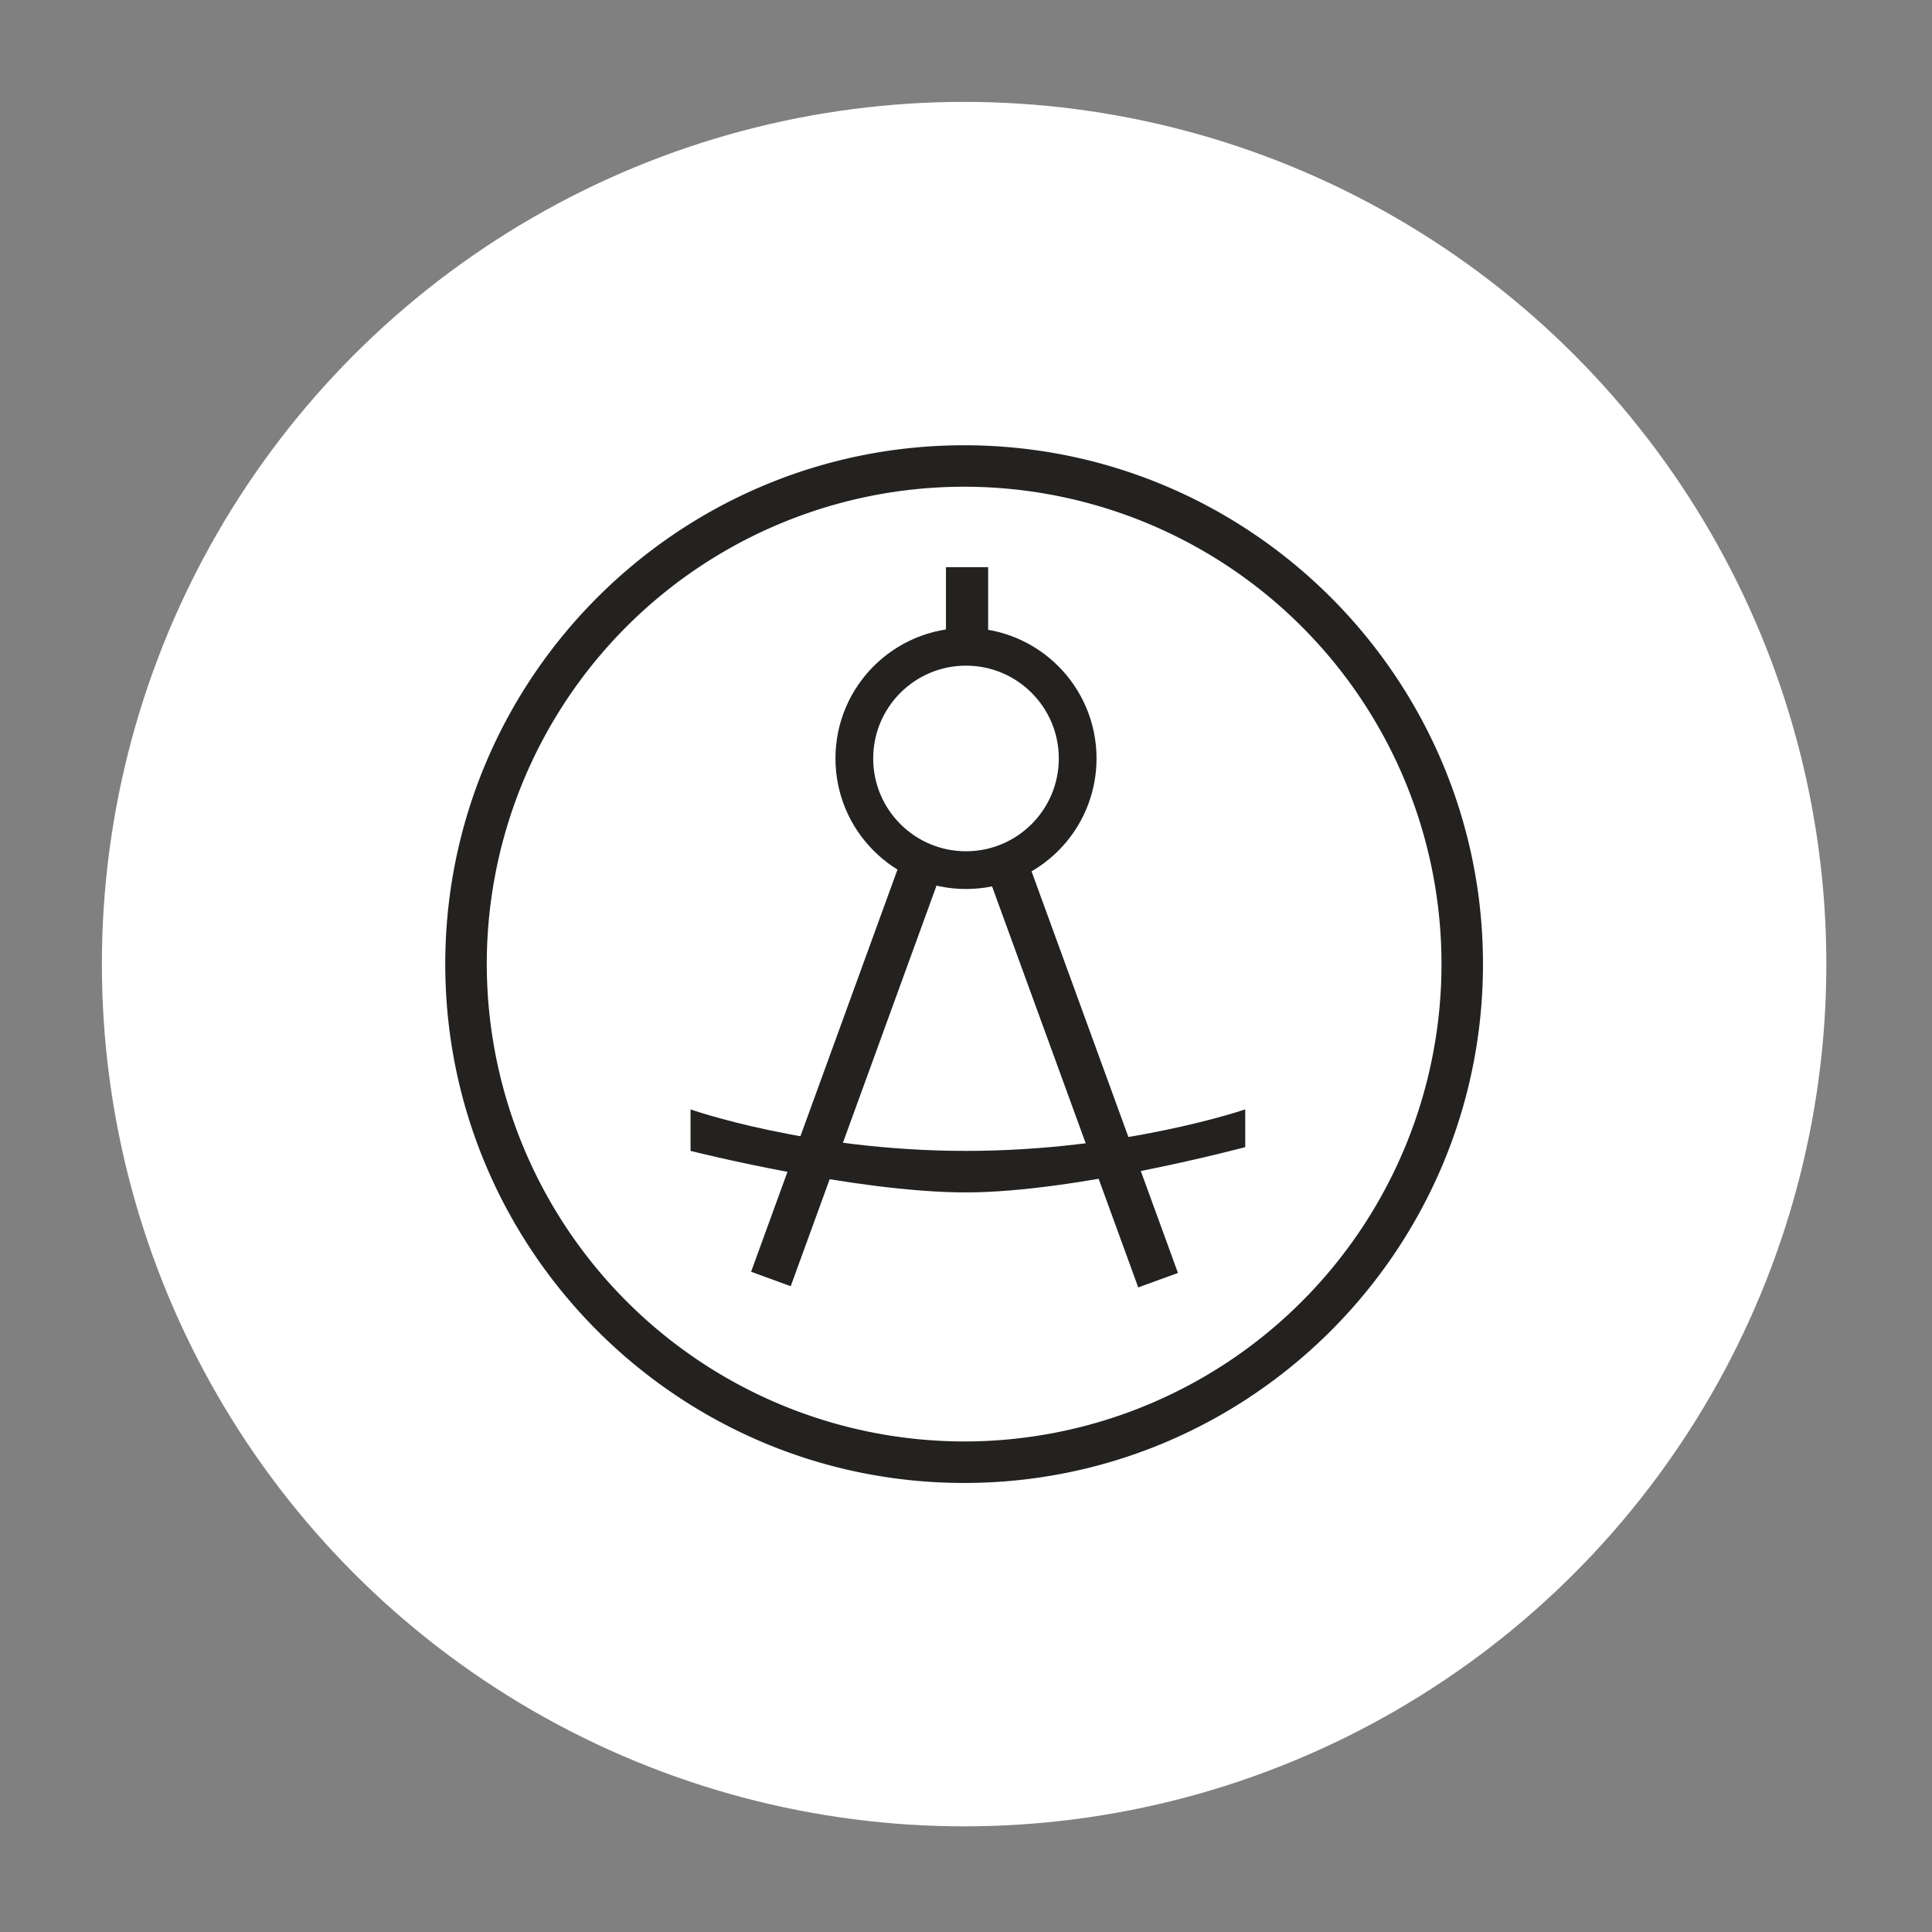 <svg id="Apps" xmlns="http://www.w3.org/2000/svg" width="256" height="256" viewBox="0 0 512 512">
<rect x="0" y="0" width="512" height="512" fill="#808080" stroke="none"/>
<defs>
    <style>
      .cls-1 {
        fill: #fff;
      }

      .cls-2 {
        fill: #232220;
        fill-rule: evenodd;
      }

      .cls-3 {
        fill: none;
        stroke: #232220;
        stroke-width: 10px;
      }
    </style>
  </defs>
  <circle id="Main" class="cls-1" cx="255.5" cy="255.5" r="228.5"/>
  <path id="Main-2" data-name="Main" class="cls-2" d="M118,255.5C118,331.319,179.68,393,255.5,393s137.506-61.681,137.506-137.5-61.685-137.5-137.506-137.5S118,179.685,118,255.5Zm11,0A126.506,126.506,0,1,1,255.5,382,126.645,126.645,0,0,1,129,255.5Z"/>
  <circle id="Round" class="cls-3" cx="256" cy="201" r="29.594"/>
  <path id="Top" class="cls-2" d="M261.869,174.937H250.69V150.308h11.179v24.629Z"/>
  <path id="Left" class="cls-2" d="M240.408,223.4l10.5,3.835L209.548,340.86l-10.5-3.834Z"/>
  <path id="Right" class="cls-2" d="M270.723,223.642L260.2,227.479l41.446,113.7,10.524-3.836Z"/>
  <path id="Smile" class="cls-2" d="M183,294s31.11,11,73,11,74-11,74-11v10s-44.783,12-74,12c-29.562,0-73-11-73-11V294Z"/>
</svg>
